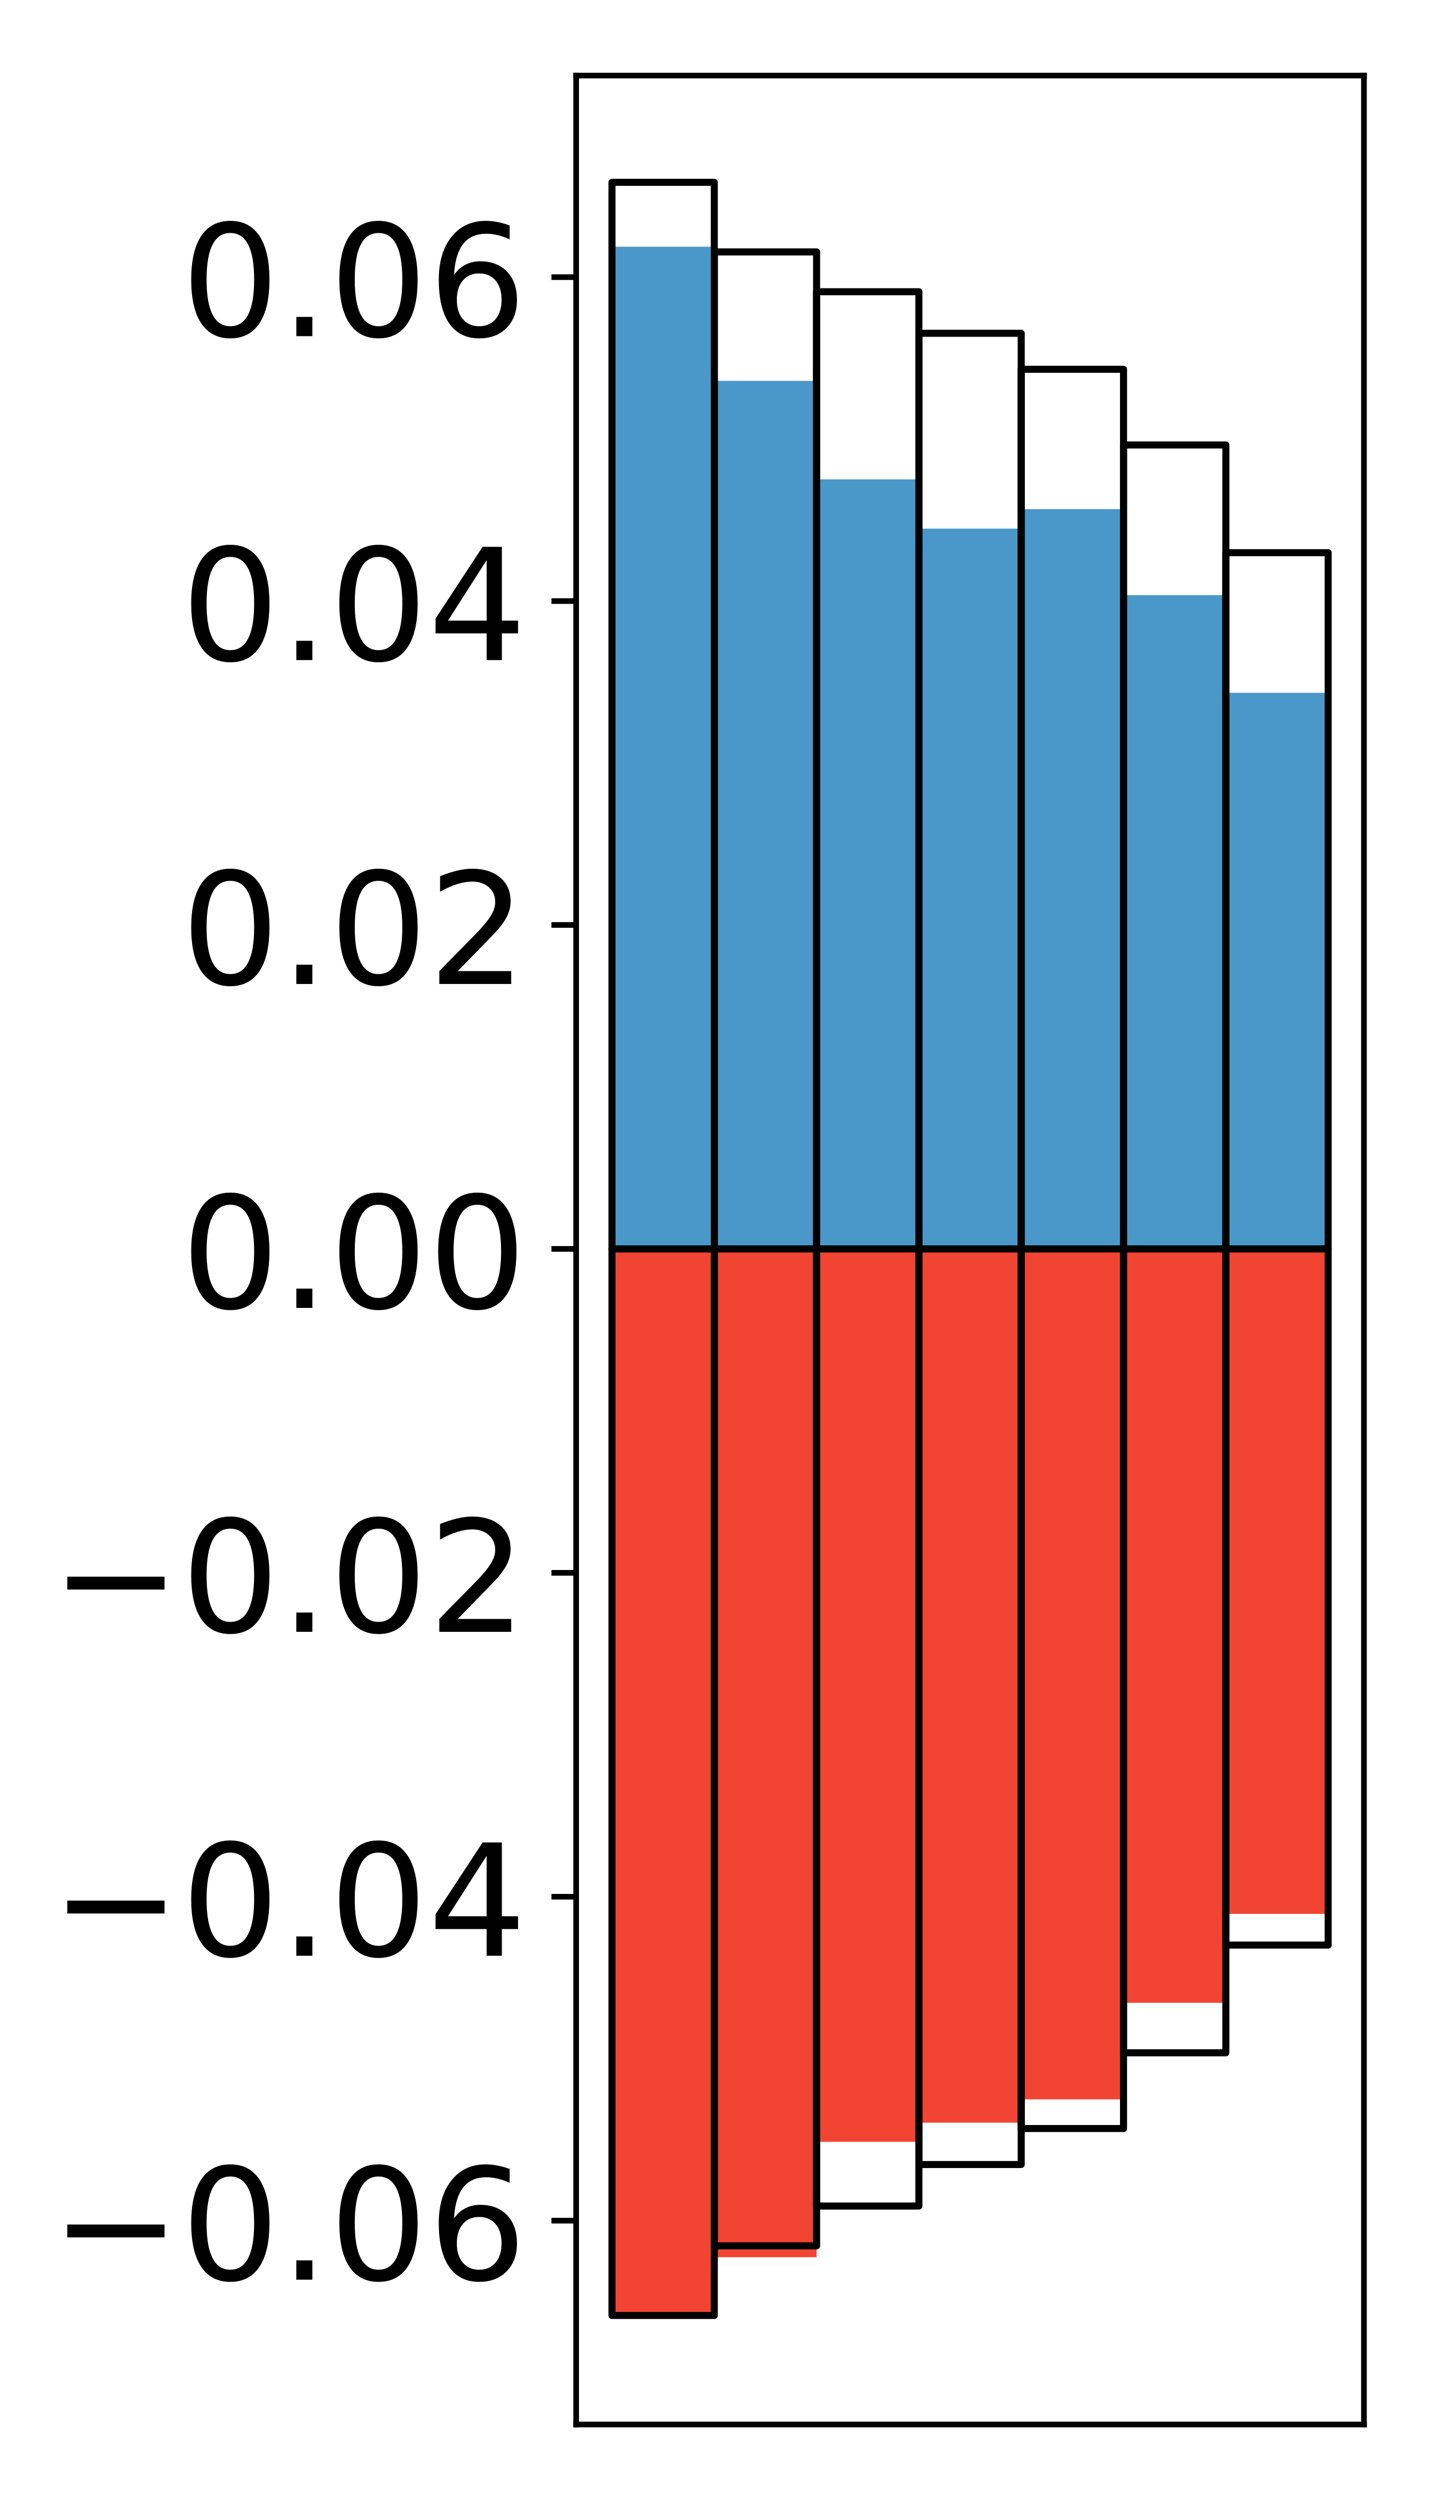 <?xml version="1.0" encoding="utf-8" standalone="no"?>
<!DOCTYPE svg PUBLIC "-//W3C//DTD SVG 1.1//EN"
  "http://www.w3.org/Graphics/SVG/1.1/DTD/svg11.dtd">
<!-- Created with matplotlib (http://matplotlib.org/) -->
<svg height="354pt" version="1.1" viewBox="0 0 203 354" width="203pt" xmlns="http://www.w3.org/2000/svg" xmlns:xlink="http://www.w3.org/1999/xlink">
 <defs>
  <style type="text/css">
*{stroke-linecap:butt;stroke-linejoin:round;}
  </style>
 </defs>
 <g id="figure_1">
  <g id="patch_1">
   <path d="M 0 354.04 
L 203.92 354.04 
L 203.92 0 
L 0 0 
z
" style="fill:#ffffff;"/>
  </g>
  <g id="axes_1">
   <g id="patch_2">
    <path d="M 81.62 343.34 
L 193.22 343.34 
L 193.22 10.7 
L 81.62 10.7 
z
" style="fill:#ffffff;"/>
   </g>
   <g id="matplotlib.axis_1"/>
   <g id="matplotlib.axis_2">
    <g id="ytick_1">
     <g id="line2d_1">
      <defs>
       <path d="M 0 0 
L -3.5 0 
" id="m8438ddf6f1" style="stroke:#000000;stroke-width:0.8;"/>
      </defs>
      <g>
       <use style="stroke:#000000;stroke-width:0.8;" x="81.62" xlink:href="#m8438ddf6f1" y="314.472"/>
      </g>
     </g>
     <g id="text_1">
      <!-- −0.06 -->
      <defs>
       <path d="M 10.594 35.5 
L 73.188 35.5 
L 73.188 27.203 
L 10.594 27.203 
z
" id="DejaVuSans-2212"/>
       <path d="M 31.781 66.406 
Q 24.172 66.406 20.328 58.906 
Q 16.5 51.422 16.5 36.375 
Q 16.5 21.391 20.328 13.891 
Q 24.172 6.391 31.781 6.391 
Q 39.453 6.391 43.281 13.891 
Q 47.125 21.391 47.125 36.375 
Q 47.125 51.422 43.281 58.906 
Q 39.453 66.406 31.781 66.406 
z
M 31.781 74.219 
Q 44.047 74.219 50.516 64.516 
Q 56.984 54.828 56.984 36.375 
Q 56.984 17.969 50.516 8.266 
Q 44.047 -1.422 31.781 -1.422 
Q 19.531 -1.422 13.062 8.266 
Q 6.594 17.969 6.594 36.375 
Q 6.594 54.828 13.062 64.516 
Q 19.531 74.219 31.781 74.219 
z
" id="DejaVuSans-30"/>
       <path d="M 10.688 12.406 
L 21 12.406 
L 21 0 
L 10.688 0 
z
" id="DejaVuSans-2e"/>
       <path d="M 33.016 40.375 
Q 26.375 40.375 22.484 35.828 
Q 18.609 31.297 18.609 23.391 
Q 18.609 15.531 22.484 10.953 
Q 26.375 6.391 33.016 6.391 
Q 39.656 6.391 43.531 10.953 
Q 47.406 15.531 47.406 23.391 
Q 47.406 31.297 43.531 35.828 
Q 39.656 40.375 33.016 40.375 
z
M 52.594 71.297 
L 52.594 62.312 
Q 48.875 64.062 45.094 64.984 
Q 41.312 65.922 37.594 65.922 
Q 27.828 65.922 22.672 59.328 
Q 17.531 52.734 16.797 39.406 
Q 19.672 43.656 24.016 45.922 
Q 28.375 48.188 33.594 48.188 
Q 44.578 48.188 50.953 41.516 
Q 57.328 34.859 57.328 23.391 
Q 57.328 12.156 50.688 5.359 
Q 44.047 -1.422 33.016 -1.422 
Q 20.359 -1.422 13.672 8.266 
Q 6.984 17.969 6.984 36.375 
Q 6.984 53.656 15.188 63.938 
Q 23.391 74.219 37.203 74.219 
Q 40.922 74.219 44.703 73.484 
Q 48.484 72.75 52.594 71.297 
z
" id="DejaVuSans-36"/>
      </defs>
      <g transform="translate(7.2 322.83)scale(0.22 -0.22)">
       <use xlink:href="#DejaVuSans-2212"/>
       <use x="83.789" xlink:href="#DejaVuSans-30"/>
       <use x="147.412" xlink:href="#DejaVuSans-2e"/>
       <use x="179.199" xlink:href="#DejaVuSans-30"/>
       <use x="242.822" xlink:href="#DejaVuSans-36"/>
      </g>
     </g>
    </g>
    <g id="ytick_2">
     <g id="line2d_2">
      <g>
       <use style="stroke:#000000;stroke-width:0.8;" x="81.62" xlink:href="#m8438ddf6f1" y="268.601"/>
      </g>
     </g>
     <g id="text_2">
      <!-- −0.04 -->
      <defs>
       <path d="M 37.797 64.312 
L 12.891 25.391 
L 37.797 25.391 
z
M 35.203 72.906 
L 47.609 72.906 
L 47.609 25.391 
L 58.016 25.391 
L 58.016 17.188 
L 47.609 17.188 
L 47.609 0 
L 37.797 0 
L 37.797 17.188 
L 4.891 17.188 
L 4.891 26.703 
z
" id="DejaVuSans-34"/>
      </defs>
      <g transform="translate(7.2 276.959)scale(0.22 -0.22)">
       <use xlink:href="#DejaVuSans-2212"/>
       <use x="83.789" xlink:href="#DejaVuSans-30"/>
       <use x="147.412" xlink:href="#DejaVuSans-2e"/>
       <use x="179.199" xlink:href="#DejaVuSans-30"/>
       <use x="242.822" xlink:href="#DejaVuSans-34"/>
      </g>
     </g>
    </g>
    <g id="ytick_3">
     <g id="line2d_3">
      <g>
       <use style="stroke:#000000;stroke-width:0.8;" x="81.62" xlink:href="#m8438ddf6f1" y="222.73"/>
      </g>
     </g>
     <g id="text_3">
      <!-- −0.02 -->
      <defs>
       <path d="M 19.188 8.297 
L 53.609 8.297 
L 53.609 0 
L 7.328 0 
L 7.328 8.297 
Q 12.938 14.109 22.625 23.891 
Q 32.328 33.688 34.812 36.531 
Q 39.547 41.844 41.422 45.531 
Q 43.312 49.219 43.312 52.781 
Q 43.312 58.594 39.234 62.25 
Q 35.156 65.922 28.609 65.922 
Q 23.969 65.922 18.812 64.312 
Q 13.672 62.703 7.812 59.422 
L 7.812 69.391 
Q 13.766 71.781 18.938 73 
Q 24.125 74.219 28.422 74.219 
Q 39.75 74.219 46.484 68.547 
Q 53.219 62.891 53.219 53.422 
Q 53.219 48.922 51.531 44.891 
Q 49.859 40.875 45.406 35.406 
Q 44.188 33.984 37.641 27.219 
Q 31.109 20.453 19.188 8.297 
z
" id="DejaVuSans-32"/>
      </defs>
      <g transform="translate(7.2 231.088)scale(0.22 -0.22)">
       <use xlink:href="#DejaVuSans-2212"/>
       <use x="83.789" xlink:href="#DejaVuSans-30"/>
       <use x="147.412" xlink:href="#DejaVuSans-2e"/>
       <use x="179.199" xlink:href="#DejaVuSans-30"/>
       <use x="242.822" xlink:href="#DejaVuSans-32"/>
      </g>
     </g>
    </g>
    <g id="ytick_4">
     <g id="line2d_4">
      <g>
       <use style="stroke:#000000;stroke-width:0.8;" x="81.62" xlink:href="#m8438ddf6f1" y="176.859"/>
      </g>
     </g>
     <g id="text_4">
      <!-- 0.00 -->
      <g transform="translate(25.635 185.218)scale(0.22 -0.22)">
       <use xlink:href="#DejaVuSans-30"/>
       <use x="63.623" xlink:href="#DejaVuSans-2e"/>
       <use x="95.41" xlink:href="#DejaVuSans-30"/>
       <use x="159.033" xlink:href="#DejaVuSans-30"/>
      </g>
     </g>
    </g>
    <g id="ytick_5">
     <g id="line2d_5">
      <g>
       <use style="stroke:#000000;stroke-width:0.8;" x="81.62" xlink:href="#m8438ddf6f1" y="130.988"/>
      </g>
     </g>
     <g id="text_5">
      <!-- 0.02 -->
      <g transform="translate(25.635 139.347)scale(0.22 -0.22)">
       <use xlink:href="#DejaVuSans-30"/>
       <use x="63.623" xlink:href="#DejaVuSans-2e"/>
       <use x="95.41" xlink:href="#DejaVuSans-30"/>
       <use x="159.033" xlink:href="#DejaVuSans-32"/>
      </g>
     </g>
    </g>
    <g id="ytick_6">
     <g id="line2d_6">
      <g>
       <use style="stroke:#000000;stroke-width:0.8;" x="81.62" xlink:href="#m8438ddf6f1" y="85.118"/>
      </g>
     </g>
     <g id="text_6">
      <!-- 0.04 -->
      <g transform="translate(25.635 93.476)scale(0.22 -0.22)">
       <use xlink:href="#DejaVuSans-30"/>
       <use x="63.623" xlink:href="#DejaVuSans-2e"/>
       <use x="95.41" xlink:href="#DejaVuSans-30"/>
       <use x="159.033" xlink:href="#DejaVuSans-34"/>
      </g>
     </g>
    </g>
    <g id="ytick_7">
     <g id="line2d_7">
      <g>
       <use style="stroke:#000000;stroke-width:0.8;" x="81.62" xlink:href="#m8438ddf6f1" y="39.247"/>
      </g>
     </g>
     <g id="text_7">
      <!-- 0.06 -->
      <g transform="translate(25.635 47.605)scale(0.22 -0.22)">
       <use xlink:href="#DejaVuSans-30"/>
       <use x="63.623" xlink:href="#DejaVuSans-2e"/>
       <use x="95.41" xlink:href="#DejaVuSans-30"/>
       <use x="159.033" xlink:href="#DejaVuSans-36"/>
      </g>
     </g>
    </g>
   </g>
   <g id="patch_3">
    <path clip-path="url(#pcd5a6a1abf)" d="M 86.692 176.859 
L 101.186 176.859 
L 101.186 34.943 
L 86.692 34.943 
z
" style="fill:#4a98c9;"/>
   </g>
   <g id="patch_4">
    <path clip-path="url(#pcd5a6a1abf)" d="M 101.186 176.859 
L 115.679 176.859 
L 115.679 53.936 
L 101.186 53.936 
z
" style="fill:#4a98c9;"/>
   </g>
   <g id="patch_5">
    <path clip-path="url(#pcd5a6a1abf)" d="M 115.679 176.859 
L 130.173 176.859 
L 130.173 67.887 
L 115.679 67.887 
z
" style="fill:#4a98c9;"/>
   </g>
   <g id="patch_6">
    <path clip-path="url(#pcd5a6a1abf)" d="M 130.173 176.859 
L 144.666 176.859 
L 144.666 74.857 
L 130.173 74.857 
z
" style="fill:#4a98c9;"/>
   </g>
   <g id="patch_7">
    <path clip-path="url(#pcd5a6a1abf)" d="M 144.666 176.859 
L 159.16 176.859 
L 159.16 72.102 
L 144.666 72.102 
z
" style="fill:#4a98c9;"/>
   </g>
   <g id="patch_8">
    <path clip-path="url(#pcd5a6a1abf)" d="M 159.16 176.859 
L 173.653 176.859 
L 173.653 84.284 
L 159.16 84.284 
z
" style="fill:#4a98c9;"/>
   </g>
   <g id="patch_9">
    <path clip-path="url(#pcd5a6a1abf)" d="M 173.653 176.859 
L 188.147 176.859 
L 188.147 98.108 
L 173.653 98.108 
z
" style="fill:#4a98c9;"/>
   </g>
   <g id="patch_10">
    <path clip-path="url(#pcd5a6a1abf)" d="M 86.692 176.859 
L 101.186 176.859 
L 101.186 328.22 
L 86.692 328.22 
z
" style="fill:#f14432;"/>
   </g>
   <g id="patch_11">
    <path clip-path="url(#pcd5a6a1abf)" d="M 101.186 176.859 
L 115.679 176.859 
L 115.679 319.652 
L 101.186 319.652 
z
" style="fill:#f14432;"/>
   </g>
   <g id="patch_12">
    <path clip-path="url(#pcd5a6a1abf)" d="M 115.679 176.859 
L 130.173 176.859 
L 130.173 303.308 
L 115.679 303.308 
z
" style="fill:#f14432;"/>
   </g>
   <g id="patch_13">
    <path clip-path="url(#pcd5a6a1abf)" d="M 130.173 176.859 
L 144.666 176.859 
L 144.666 300.593 
L 130.173 300.593 
z
" style="fill:#f14432;"/>
   </g>
   <g id="patch_14">
    <path clip-path="url(#pcd5a6a1abf)" d="M 144.666 176.859 
L 159.16 176.859 
L 159.16 297.296 
L 144.666 297.296 
z
" style="fill:#f14432;"/>
   </g>
   <g id="patch_15">
    <path clip-path="url(#pcd5a6a1abf)" d="M 159.16 176.859 
L 173.653 176.859 
L 173.653 283.62 
L 159.16 283.62 
z
" style="fill:#f14432;"/>
   </g>
   <g id="patch_16">
    <path clip-path="url(#pcd5a6a1abf)" d="M 173.653 176.859 
L 188.147 176.859 
L 188.147 271.031 
L 173.653 271.031 
z
" style="fill:#f14432;"/>
   </g>
   <g id="patch_17">
    <path d="M 81.62 343.34 
L 81.62 10.7 
" style="fill:none;stroke:#000000;stroke-linecap:square;stroke-linejoin:miter;stroke-width:0.8;"/>
   </g>
   <g id="patch_18">
    <path d="M 193.22 343.34 
L 193.22 10.7 
" style="fill:none;stroke:#000000;stroke-linecap:square;stroke-linejoin:miter;stroke-width:0.8;"/>
   </g>
   <g id="patch_19">
    <path d="M 81.62 343.34 
L 193.22 343.34 
" style="fill:none;stroke:#000000;stroke-linecap:square;stroke-linejoin:miter;stroke-width:0.8;"/>
   </g>
   <g id="patch_20">
    <path d="M 81.62 10.7 
L 193.22 10.7 
" style="fill:none;stroke:#000000;stroke-linecap:square;stroke-linejoin:miter;stroke-width:0.8;"/>
   </g>
   <g id="patch_21">
    <path clip-path="url(#pcd5a6a1abf)" d="M 86.692 176.859 
L 101.186 176.859 
L 101.186 25.82 
L 86.692 25.82 
z
" style="fill:none;stroke:#000000;stroke-linejoin:miter;"/>
   </g>
   <g id="patch_22">
    <path clip-path="url(#pcd5a6a1abf)" d="M 101.186 176.859 
L 115.679 176.859 
L 115.679 35.677 
L 101.186 35.677 
z
" style="fill:none;stroke:#000000;stroke-linejoin:miter;"/>
   </g>
   <g id="patch_23">
    <path clip-path="url(#pcd5a6a1abf)" d="M 115.679 176.859 
L 130.173 176.859 
L 130.173 41.314 
L 115.679 41.314 
z
" style="fill:none;stroke:#000000;stroke-linejoin:miter;"/>
   </g>
   <g id="patch_24">
    <path clip-path="url(#pcd5a6a1abf)" d="M 130.173 176.859 
L 144.666 176.859 
L 144.666 47.195 
L 130.173 47.195 
z
" style="fill:none;stroke:#000000;stroke-linejoin:miter;"/>
   </g>
   <g id="patch_25">
    <path clip-path="url(#pcd5a6a1abf)" d="M 144.666 176.859 
L 159.16 176.859 
L 159.16 52.294 
L 144.666 52.294 
z
" style="fill:none;stroke:#000000;stroke-linejoin:miter;"/>
   </g>
   <g id="patch_26">
    <path clip-path="url(#pcd5a6a1abf)" d="M 159.16 176.859 
L 173.653 176.859 
L 173.653 63.015 
L 159.16 63.015 
z
" style="fill:none;stroke:#000000;stroke-linejoin:miter;"/>
   </g>
   <g id="patch_27">
    <path clip-path="url(#pcd5a6a1abf)" d="M 173.653 176.859 
L 188.147 176.859 
L 188.147 78.269 
L 173.653 78.269 
z
" style="fill:none;stroke:#000000;stroke-linejoin:miter;"/>
   </g>
   <g id="patch_28">
    <path clip-path="url(#pcd5a6a1abf)" d="M 86.692 176.859 
L 101.186 176.859 
L 101.186 327.899 
L 86.692 327.899 
z
" style="fill:none;stroke:#000000;stroke-linejoin:miter;"/>
   </g>
   <g id="patch_29">
    <path clip-path="url(#pcd5a6a1abf)" d="M 101.186 176.859 
L 115.679 176.859 
L 115.679 318.042 
L 101.186 318.042 
z
" style="fill:none;stroke:#000000;stroke-linejoin:miter;"/>
   </g>
   <g id="patch_30">
    <path clip-path="url(#pcd5a6a1abf)" d="M 115.679 176.859 
L 130.173 176.859 
L 130.173 312.405 
L 115.679 312.405 
z
" style="fill:none;stroke:#000000;stroke-linejoin:miter;"/>
   </g>
   <g id="patch_31">
    <path clip-path="url(#pcd5a6a1abf)" d="M 130.173 176.859 
L 144.666 176.859 
L 144.666 306.524 
L 130.173 306.524 
z
" style="fill:none;stroke:#000000;stroke-linejoin:miter;"/>
   </g>
   <g id="patch_32">
    <path clip-path="url(#pcd5a6a1abf)" d="M 144.666 176.859 
L 159.16 176.859 
L 159.16 301.425 
L 144.666 301.425 
z
" style="fill:none;stroke:#000000;stroke-linejoin:miter;"/>
   </g>
   <g id="patch_33">
    <path clip-path="url(#pcd5a6a1abf)" d="M 159.16 176.859 
L 173.653 176.859 
L 173.653 290.703 
L 159.16 290.703 
z
" style="fill:none;stroke:#000000;stroke-linejoin:miter;"/>
   </g>
   <g id="patch_34">
    <path clip-path="url(#pcd5a6a1abf)" d="M 173.653 176.859 
L 188.147 176.859 
L 188.147 275.45 
L 173.653 275.45 
z
" style="fill:none;stroke:#000000;stroke-linejoin:miter;"/>
   </g>
  </g>
 </g>
 <defs>
  <clipPath id="pcd5a6a1abf">
   <rect height="332.64" width="111.6" x="81.62" y="10.7"/>
  </clipPath>
 </defs>
</svg>
